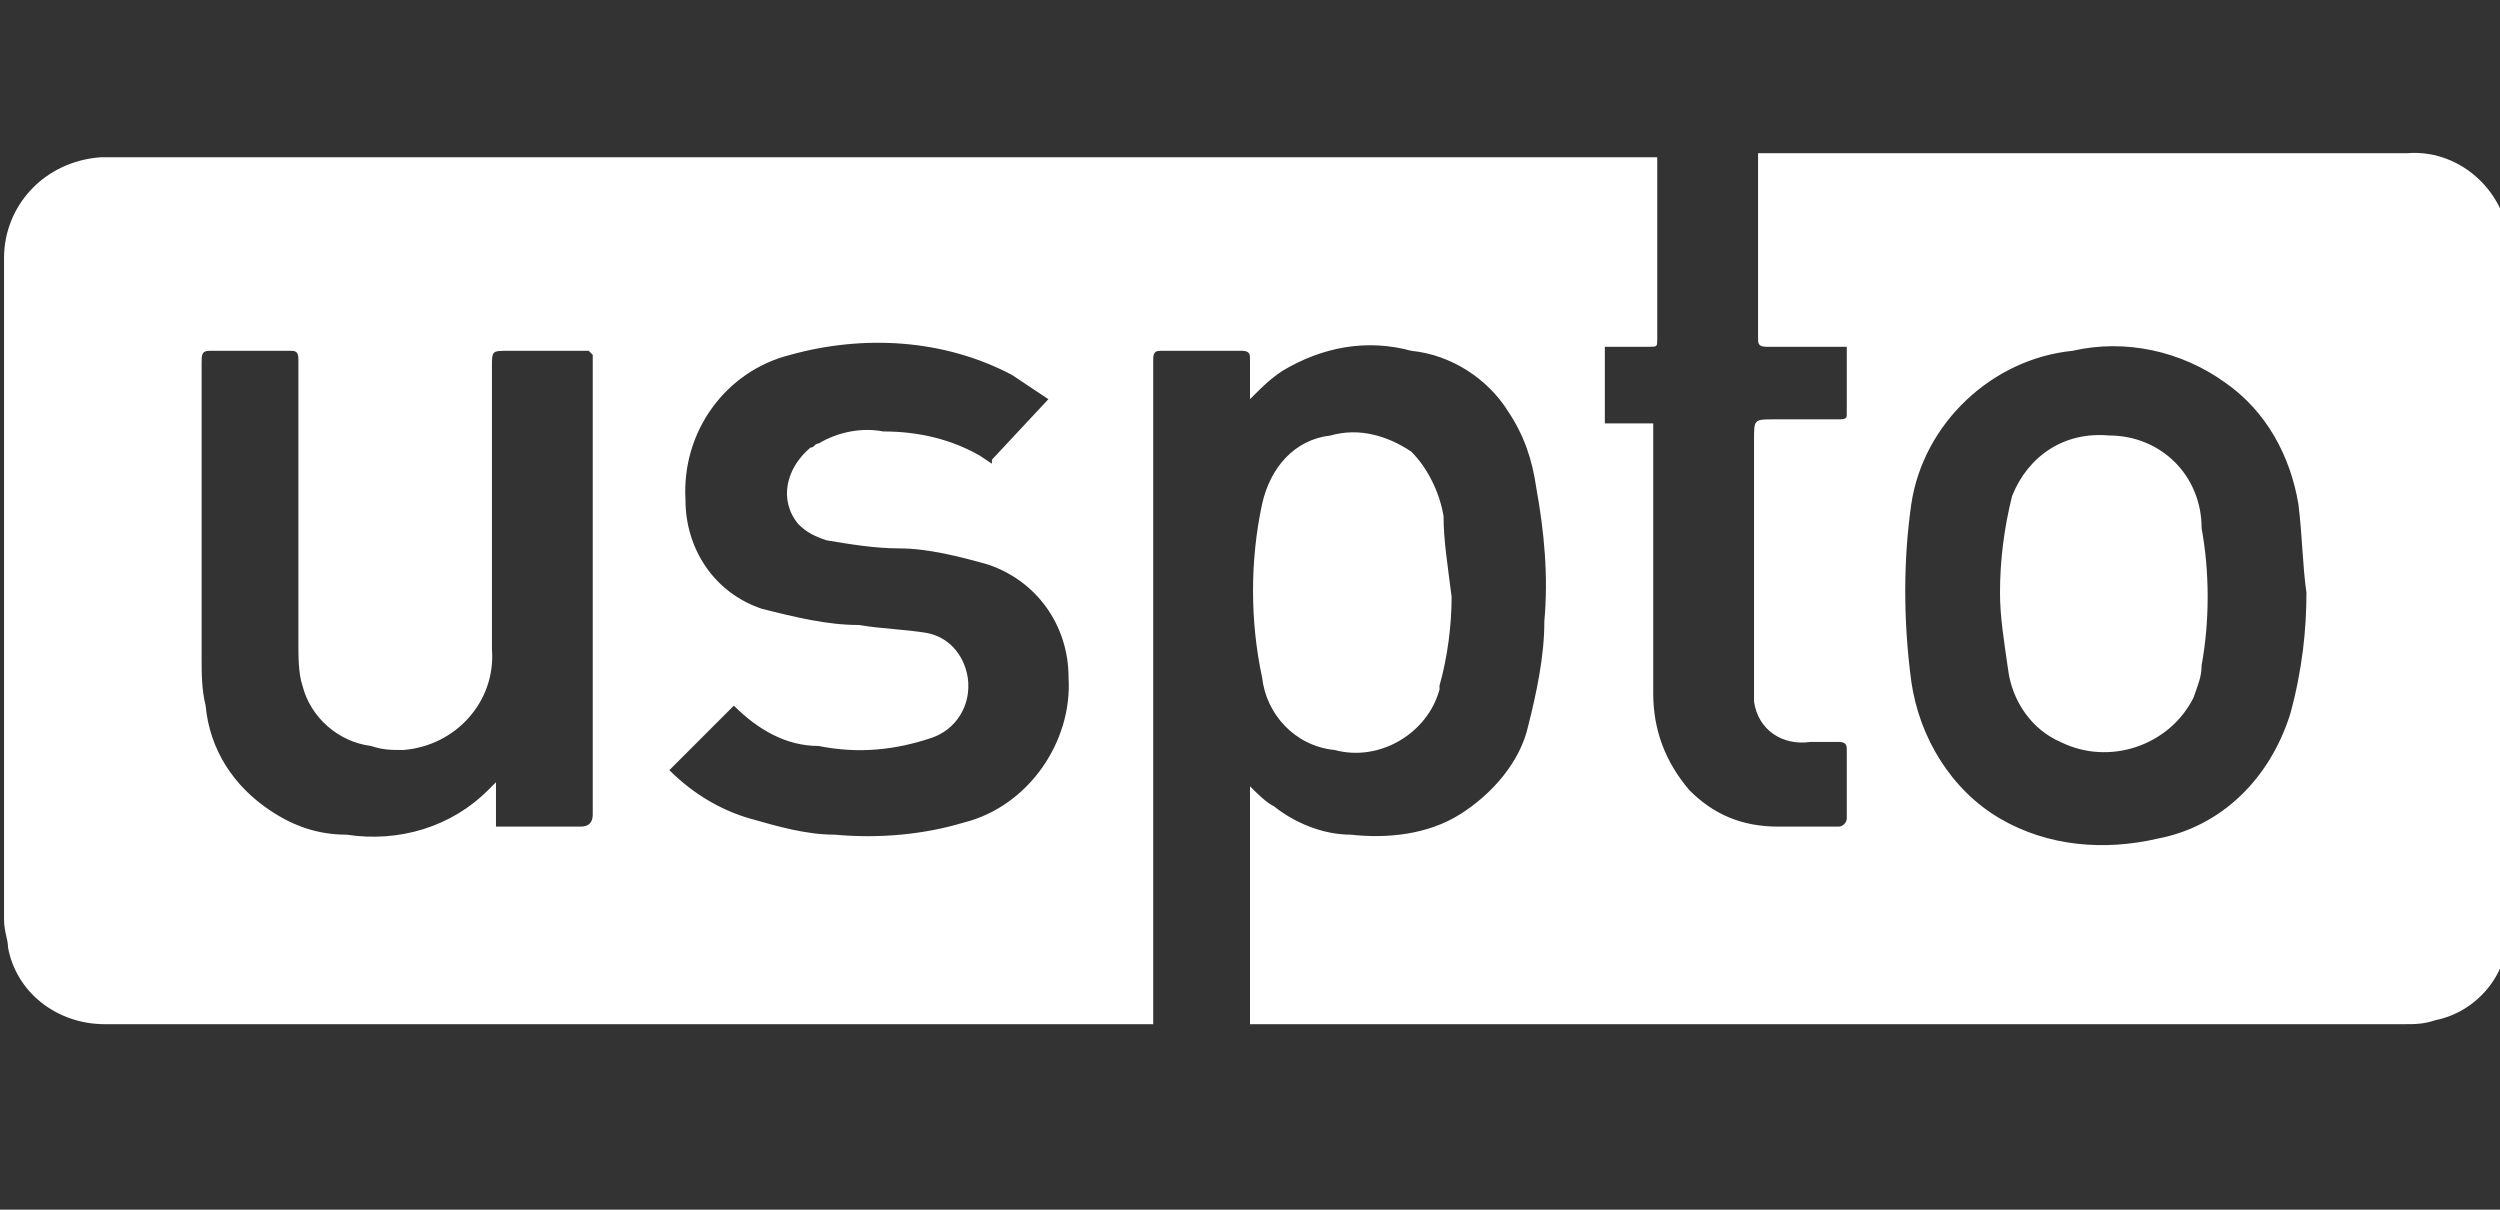 <?xml version="1.0" encoding="utf-8"?>
<!-- Generator: Adobe Illustrator 26.0.2, SVG Export Plug-In . SVG Version: 6.00 Build 0)  -->
<svg version="1.1" id="Layer_1" xmlns="http://www.w3.org/2000/svg" xmlns:xlink="http://www.w3.org/1999/xlink" x="0px" y="0px"
	 viewBox="0 0 62 30" style="enable-background:new 0 0 62 30;" xml:space="preserve">
<rect x="0" y="0" width="62" height="30" fill="#333333" stroke="none"/>
<style type="text/css">
	.st0{fill:#FFFFFF;}
</style>
<path class="st0" d="M31,25.5v-6c0.2,0.2,0.4,0.4,0.6,0.5c0.5,0.4,1.2,0.7,1.9,0.7c0.9,0.1,1.9,0,2.7-0.5c0.8-0.5,1.5-1.3,1.7-2.2
	c0.2-0.8,0.4-1.7,0.4-2.6c0.1-1.1,0-2.2-0.2-3.3c-0.1-0.7-0.3-1.3-0.7-1.9C36.9,9.4,36,8.8,35,8.7c-1.1-0.3-2.2-0.1-3.2,0.5
	c-0.3,0.2-0.5,0.4-0.7,0.6c0,0-0.1,0.1-0.1,0.1h0c0-0.3,0-0.6,0-1c0-0.1,0-0.2-0.2-0.2h-2c-0.1,0-0.2,0-0.2,0.2s0,0.4,0,0.5v16h-26
	c-1.2,0-2.2-0.8-2.4-1.9c0-0.2-0.1-0.4-0.1-0.7V6.4C0.1,5.1,1.1,4,2.5,3.9c0.1,0,0.1,0,0.2,0h38.4v0.2c0,1.5,0,2.9,0,4.3
	c0,0.2,0,0.2-0.2,0.2h-1.1v1.9H41c0,0.1,0,0.2,0,0.3c0,2.1,0,4.3,0,6.4c0,0.9,0.3,1.7,0.9,2.4c0.6,0.6,1.3,0.9,2.2,0.9
	c0.5,0,1,0,1.5,0c0.1,0,0.2-0.1,0.2-0.2c0-0.6,0-1.1,0-1.7c0-0.1,0-0.2-0.2-0.2s-0.5,0-0.7,0c-0.7,0.1-1.3-0.3-1.4-1
	c0-0.1,0-0.3,0-0.4v-6.1c0-0.5,0-0.5,0.5-0.5h1.6c0.1,0,0.2,0,0.2-0.1c0-0.5,0-1.1,0-1.6c0,0,0-0.1,0-0.1h-2c-0.2,0-0.2-0.1-0.2-0.2
	c0-0.5,0-1.1,0-1.6v-3h16.1c1.2-0.1,2.3,0.8,2.5,2c0,0.1,0,0.2,0,0.2v17.1c0,1.1-0.8,2-1.8,2.2c-0.3,0.1-0.5,0.1-0.8,0.1H31z
	 M57.2,14.7c-0.1-0.7-0.1-1.4-0.2-2.2c-0.2-1.2-0.8-2.3-1.8-3c-1.1-0.8-2.5-1.1-3.8-0.8c-2,0.2-3.7,1.8-4,3.8
	c-0.2,1.4-0.2,2.9,0,4.4c0.2,1.4,1,2.7,2.2,3.4c1.2,0.7,2.6,0.8,3.9,0.5c1.6-0.3,2.8-1.5,3.3-3.1C57.1,16.6,57.2,15.6,57.2,14.7
	L57.2,14.7z M14.6,8.7h-2c-0.4,0-0.4,0-0.4,0.4v0.3c0,2.2,0,4.5,0,6.7c0.1,1.3-0.9,2.4-2.2,2.5c-0.3,0-0.5,0-0.8-0.1
	c-0.8-0.1-1.5-0.7-1.7-1.5c-0.1-0.3-0.1-0.7-0.1-1.1c0-2.3,0-4.7,0-7c0-0.2-0.1-0.2-0.2-0.2H5.2C5,8.7,5,8.8,5,9c0,2.4,0,4.9,0,7.3
	c0,0.4,0,0.8,0.1,1.2c0.1,1.1,0.7,2,1.6,2.6c0.6,0.4,1.2,0.6,1.9,0.6c1.3,0.2,2.6-0.2,3.5-1.1l0.2-0.2v1.1h2.1
	c0.2,0,0.3-0.1,0.3-0.3c0-3.8,0-7.6,0-11.4L14.6,8.7z M18.2,17.5l-1.6,1.6c0.6,0.6,1.3,1,2,1.2c0.7,0.2,1.4,0.4,2.1,0.4
	c1.1,0.1,2.2,0,3.2-0.3c1.6-0.4,2.7-2,2.6-3.6c0-1.3-0.8-2.4-2-2.8c-0.7-0.2-1.5-0.4-2.2-0.4c-0.6,0-1.2-0.1-1.8-0.2
	c-0.3-0.1-0.5-0.2-0.7-0.4c-0.5-0.6-0.3-1.4,0.3-1.9c0.1,0,0.1-0.1,0.2-0.1c0.5-0.3,1.1-0.4,1.6-0.3c0.9,0,1.7,0.2,2.4,0.6l0.3,0.2
	v-0.1L26,9.9c-0.3-0.2-0.6-0.4-0.9-0.6c-1.7-0.9-3.7-1-5.5-0.5c-1.6,0.4-2.7,1.9-2.6,3.6c0,1.2,0.7,2.3,1.9,2.7
	c0.8,0.2,1.6,0.4,2.4,0.4c0.6,0.1,1.1,0.1,1.7,0.2c0.5,0.1,0.9,0.5,1,1.1c0.1,0.7-0.3,1.3-0.9,1.5c-0.9,0.3-1.8,0.4-2.8,0.2
	C19.5,18.5,18.8,18.1,18.2,17.5z M35.8,12.8c-0.1-0.6-0.4-1.2-0.8-1.6c-0.6-0.4-1.3-0.6-2-0.4c-0.9,0.1-1.5,0.8-1.7,1.7
	c-0.3,1.4-0.3,2.9,0,4.3c0.1,0.9,0.8,1.7,1.8,1.8c1.1,0.3,2.3-0.4,2.6-1.5c0,0,0-0.1,0-0.1c0.2-0.7,0.3-1.5,0.3-2.2
	C35.9,14,35.8,13.4,35.8,12.8z M49.8,16.6c0.1,0.8,0.6,1.5,1.3,1.8c1.2,0.6,2.7,0.1,3.3-1.1c0.1-0.3,0.2-0.5,0.2-0.8
	c0.2-1.1,0.2-2.3,0-3.4c0-1.3-1-2.3-2.3-2.3c-1.1-0.1-2,0.5-2.4,1.5c-0.2,0.8-0.3,1.6-0.3,2.4C49.6,15.3,49.7,15.9,49.8,16.6
	L49.8,16.6z"/>
</svg>
